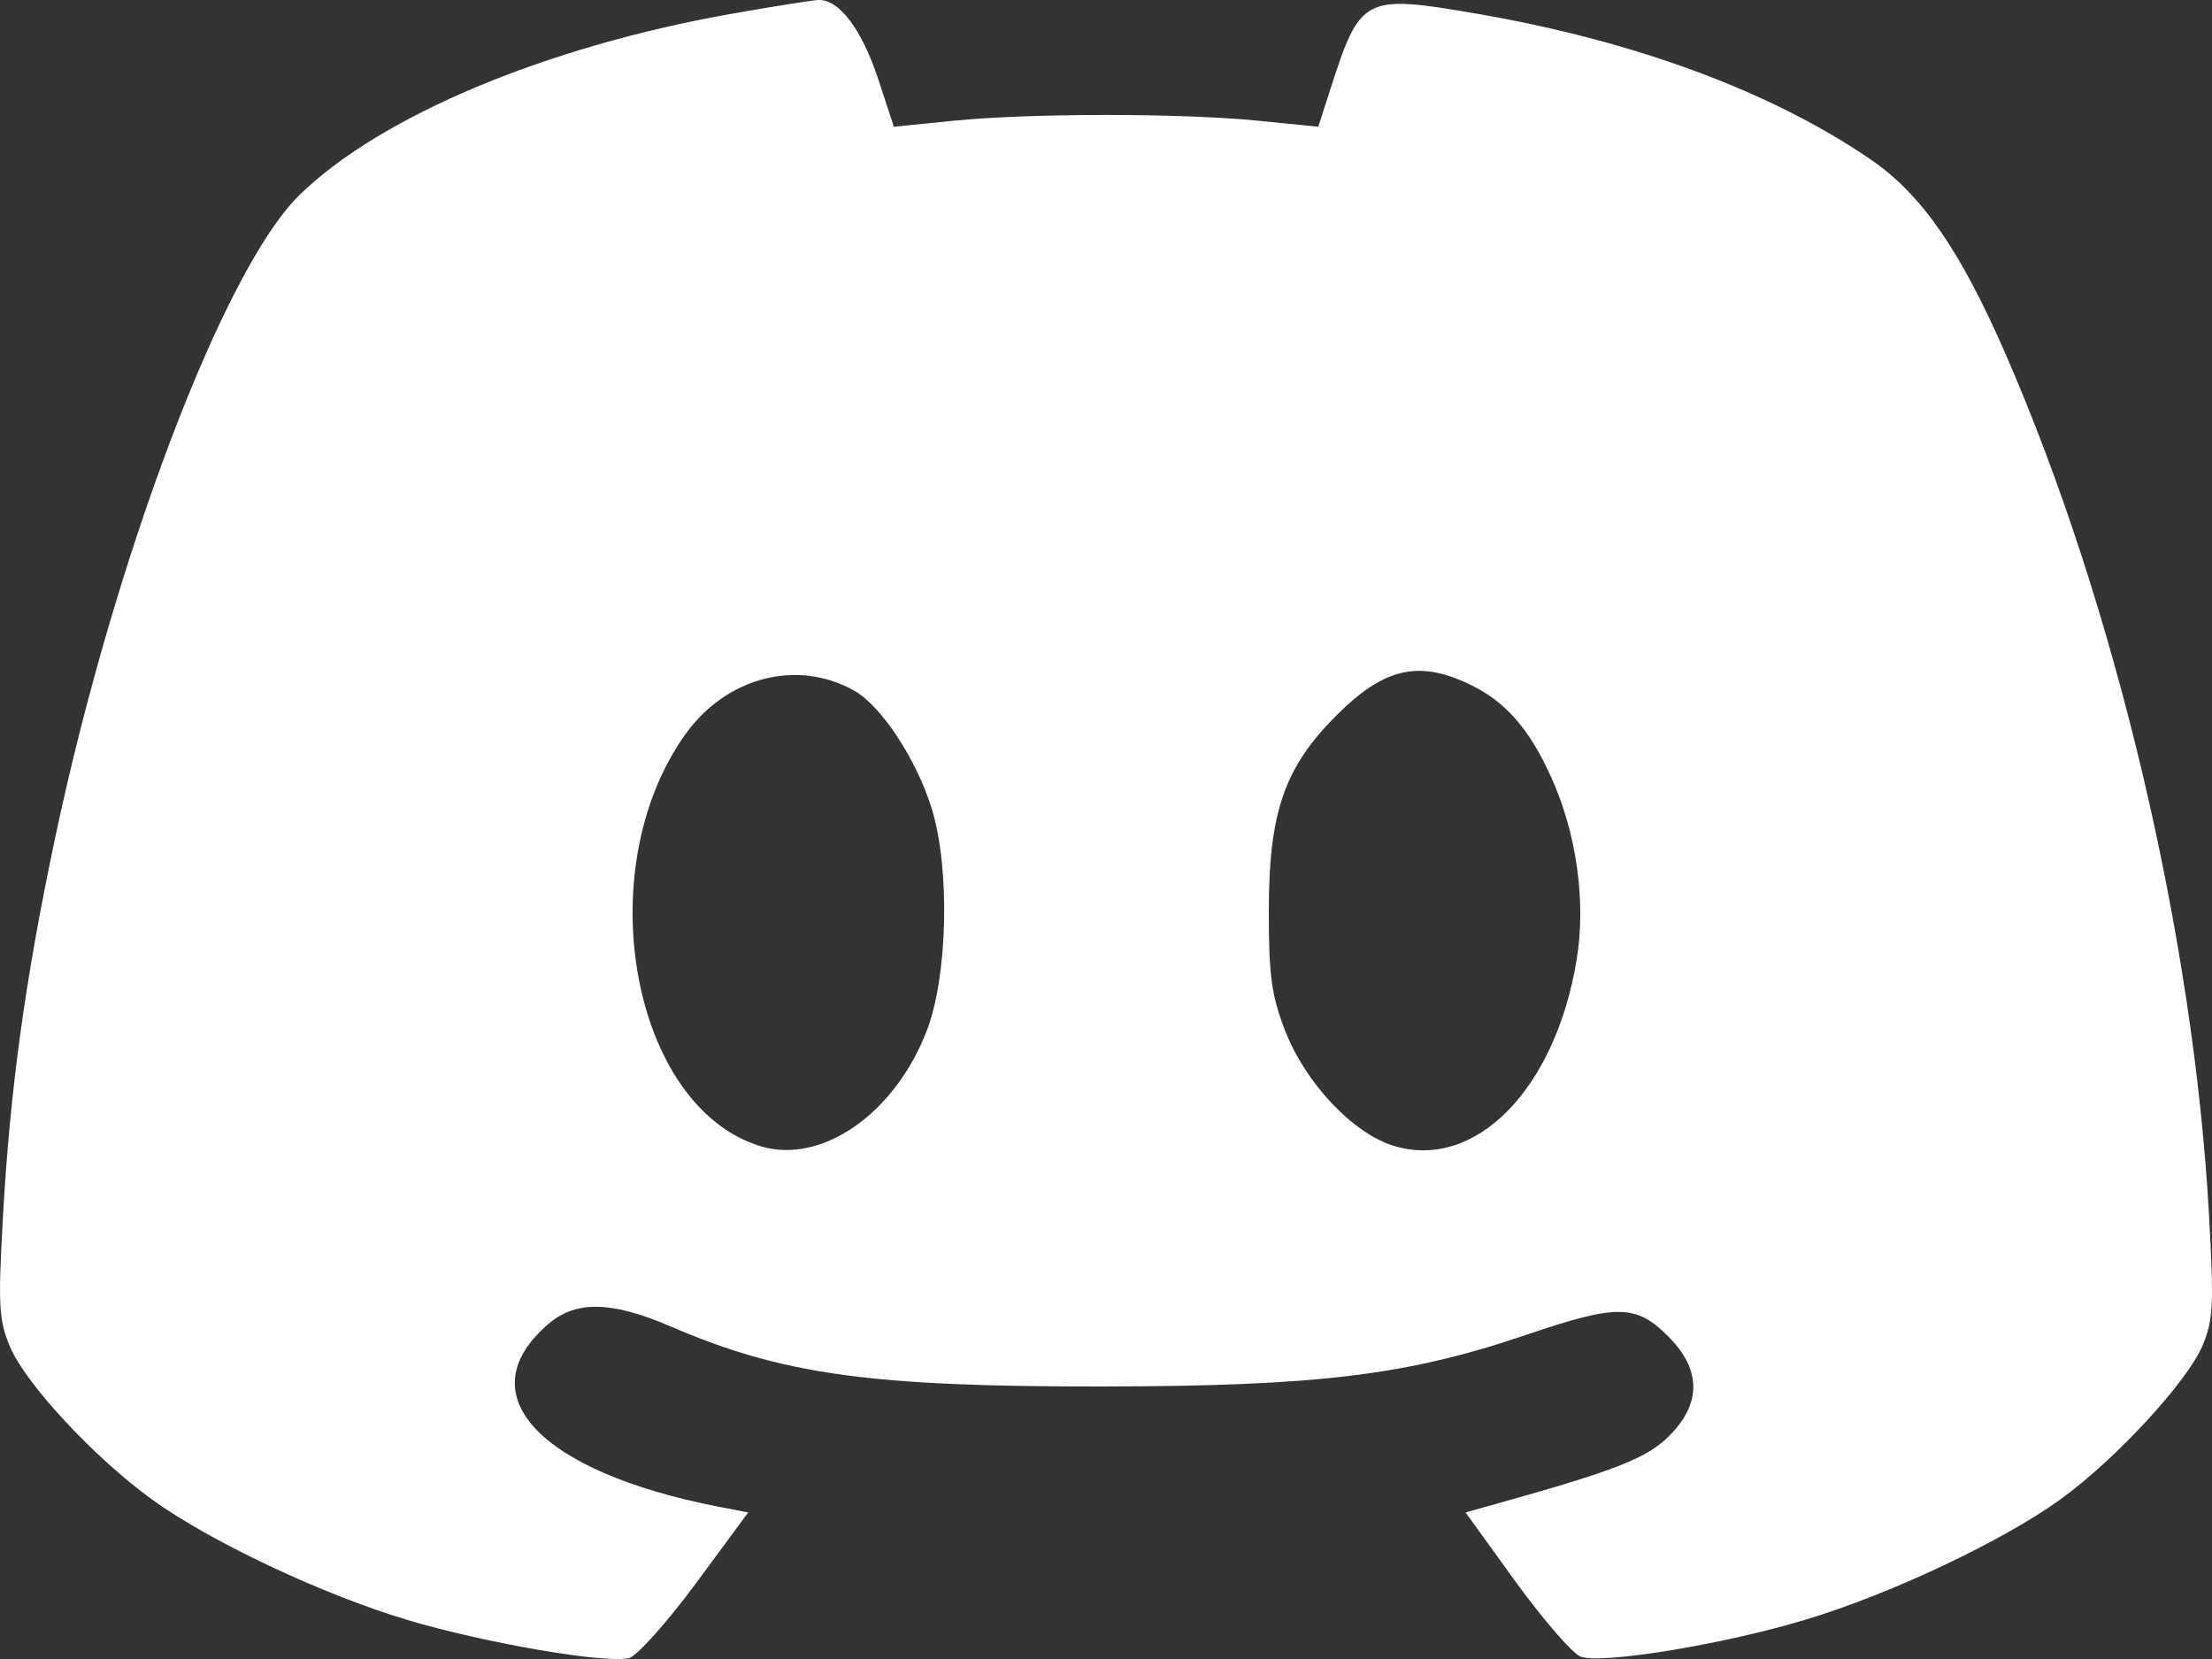 <svg width="20" height="15" viewBox="0 0 20 15" fill="none" xmlns="http://www.w3.org/2000/svg">
<rect x="0" y="0" width="20" height="15" fill="#333333" stroke="none"/>
<path fill-rule="evenodd" clip-rule="evenodd" d="M6.601 0.127C4.929 0.424 3.435 1.052 2.707 1.764C2.023 2.432 1.035 5.036 0.495 7.592C0.226 8.867 0.09 9.859 0.026 11.014C-0.018 11.808 -0.011 11.935 0.091 12.178C0.23 12.51 0.854 13.181 1.372 13.556C1.895 13.936 2.916 14.418 3.684 14.647C4.382 14.856 5.485 15.045 5.689 14.991C5.76 14.972 6.032 14.668 6.292 14.316L6.765 13.675L6.496 13.623C4.867 13.305 4.216 12.603 4.962 11.968C5.209 11.757 5.532 11.764 6.061 11.992C7.074 12.428 7.861 12.538 9.969 12.536C11.915 12.533 12.718 12.436 13.794 12.071C14.626 11.788 14.795 11.791 15.089 12.089C15.382 12.386 15.384 12.688 15.095 12.98C14.896 13.182 14.613 13.294 13.543 13.593L13.251 13.675L13.704 14.302C13.954 14.646 14.218 14.95 14.29 14.978C14.48 15.049 15.567 14.872 16.316 14.647C17.084 14.418 18.105 13.936 18.632 13.555C19.128 13.196 19.778 12.492 19.916 12.163C20.011 11.937 20.018 11.793 19.973 10.984C19.833 8.466 19.128 5.484 18.135 3.204C17.726 2.266 17.377 1.761 16.92 1.446C16.022 0.829 14.778 0.368 13.347 0.123C12.33 -0.051 12.3 -0.035 12.028 0.808L11.919 1.146L11.381 1.092C10.69 1.022 9.311 1.022 8.62 1.092L8.082 1.146L7.941 0.717C7.792 0.264 7.586 -0.008 7.399 0C7.338 0.003 6.979 0.06 6.601 0.127ZM7.724 6.245C7.97 6.383 8.291 6.873 8.426 7.317C8.591 7.857 8.569 8.824 8.381 9.315C8.093 10.069 7.429 10.531 6.878 10.364C5.712 10.01 5.32 7.865 6.197 6.639C6.567 6.121 7.21 5.955 7.724 6.245ZM13.274 6.181C13.606 6.336 13.825 6.583 14.026 7.029C14.256 7.538 14.341 8.152 14.256 8.674C14.064 9.847 13.342 10.584 12.604 10.361C12.232 10.248 11.802 9.792 11.618 9.315C11.496 8.999 11.472 8.82 11.472 8.241C11.472 7.341 11.613 6.936 12.091 6.461C12.512 6.042 12.822 5.969 13.274 6.181Z" fill="white"/>
</svg>
